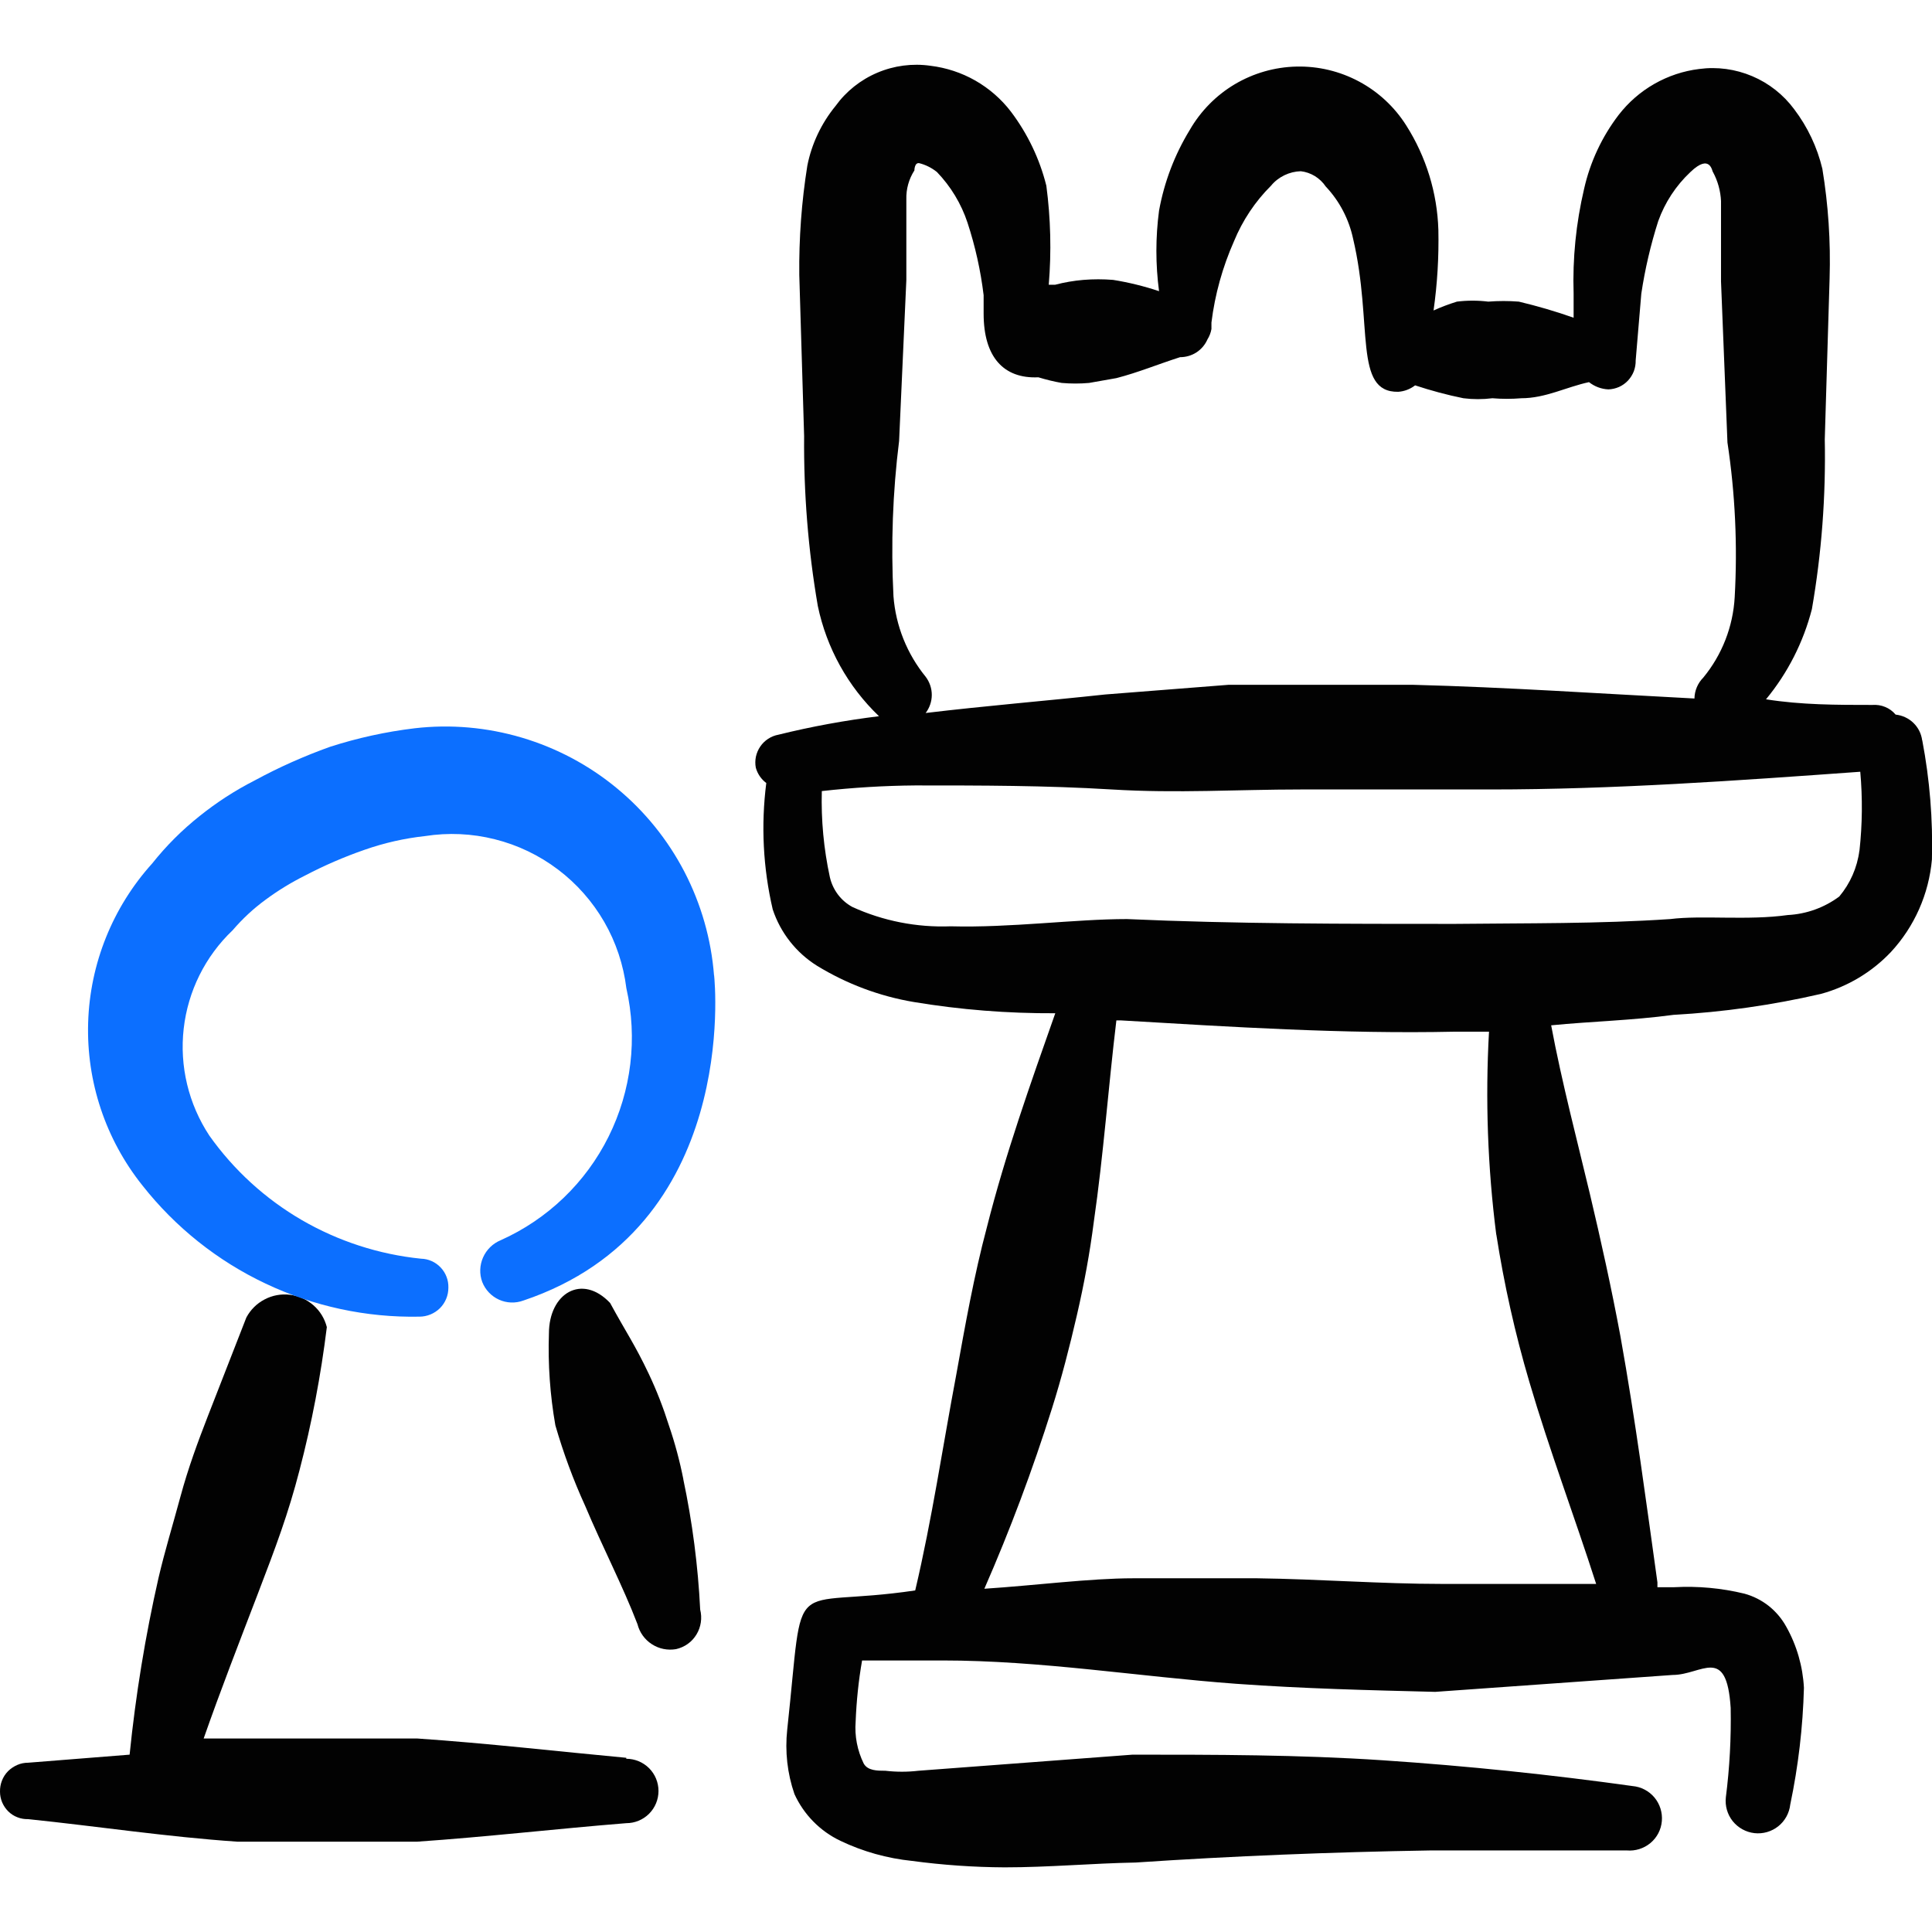 <svg xmlns="http://www.w3.org/2000/svg" fill="none" viewBox="0 0 24 24" id="Board-Game-Chess-Figures--Streamline-Freehand">
  <desc>
    Board Game Chess Figures Streamline Icon: https://streamlinehq.com
  </desc>
  <path fill="#020202" fill-rule="evenodd" d="M23.878 9.197c-0.011 -0.083 -0.049 -0.159 -0.109 -0.217 -0.06 -0.058 -0.138 -0.094 -0.221 -0.103 -0.035 -0.042 -0.08 -0.075 -0.13 -0.095 -0.05 -0.021 -0.105 -0.029 -0.16 -0.025 -0.44 0 -0.88 0 -1.32 -0.07 0.27 -0.327 0.464 -0.709 0.57 -1.12 0.121 -0.696 0.174 -1.403 0.16 -2.11l0.06 -2c0.014 -0.455 -0.016 -0.911 -0.09 -1.36 -0.064 -0.268 -0.183 -0.52 -0.35 -0.74 -0.134 -0.181 -0.314 -0.323 -0.522 -0.411 -0.208 -0.088 -0.435 -0.119 -0.658 -0.089 -0.196 0.024 -0.385 0.087 -0.557 0.185 -0.172 0.098 -0.322 0.229 -0.443 0.385 -0.208 0.272 -0.355 0.586 -0.43 0.92 -0.1 0.426 -0.144 0.863 -0.13 1.3v0.3c-0.223 -0.079 -0.45 -0.145 -0.68 -0.2 -0.127 -0.01 -0.254 -0.01 -0.38 0 -0.13 -0.016 -0.261 -0.016 -0.39 0 -0.099 0.031 -0.196 0.067 -0.29 0.11 0.047 -0.331 0.067 -0.666 0.06 -1 -0.014 -0.461 -0.152 -0.91 -0.4 -1.3 -0.145 -0.229 -0.346 -0.416 -0.585 -0.544 -0.239 -0.128 -0.506 -0.192 -0.777 -0.186 -0.271 0.006 -0.535 0.082 -0.768 0.22 -0.233 0.139 -0.425 0.335 -0.56 0.57 -0.187 0.307 -0.316 0.646 -0.38 1 -0.044 0.332 -0.044 0.668 0 1 -0.186 -0.062 -0.377 -0.109 -0.57 -0.14 -0.123 -0.01 -0.247 -0.01 -0.37 0 -0.118 0.01 -0.235 0.03 -0.35 0.06h-0.08c0.034 -0.41 0.024 -0.822 -0.03 -1.23 -0.083 -0.333 -0.233 -0.646 -0.44 -0.92 -0.12 -0.157 -0.271 -0.288 -0.442 -0.386 -0.172 -0.098 -0.361 -0.16 -0.558 -0.184 -0.224 -0.032 -0.452 -0.002 -0.659 0.086 -0.208 0.088 -0.388 0.231 -0.52 0.414 -0.175 0.214 -0.296 0.468 -0.35 0.74 -0.072 0.45 -0.105 0.905 -0.1 1.36l0.06 2c-0.006 0.707 0.05 1.413 0.17 2.11 0.109 0.523 0.374 1.001 0.76 1.37 -0.421 0.052 -0.838 0.128 -1.25 0.23 -0.045 0.008 -0.089 0.026 -0.127 0.051 -0.039 0.025 -0.072 0.058 -0.098 0.096 -0.026 0.038 -0.044 0.081 -0.054 0.126 -0.009 0.045 -0.01 0.092 -0.001 0.137 0.021 0.076 0.067 0.143 0.13 0.19 -0.067 0.524 -0.04 1.056 0.08 1.57 0.096 0.29 0.291 0.538 0.55 0.7 0.368 0.225 0.775 0.378 1.2 0.45 0.582 0.097 1.17 0.143 1.76 0.14 -0.31 0.88 -0.62 1.75 -0.85 2.66 -0.16 0.6 -0.27 1.22 -0.38 1.83 -0.17 0.9 -0.3 1.79 -0.51 2.68 -1.62 0.24 -1.37 -0.29 -1.59 1.73 -0.029 0.27 0.001 0.543 0.09 0.8 0.116 0.254 0.318 0.46 0.57 0.58 0.28 0.134 0.581 0.218 0.89 0.25 0.381 0.051 0.765 0.078 1.15 0.08 0.55 0 1.09 -0.05 1.63 -0.06 1.19 -0.08 2.43 -0.13 3.66 -0.15h2.44c0.106 0.009 0.211 -0.024 0.293 -0.092 0.082 -0.068 0.133 -0.166 0.142 -0.273 0.009 -0.106 -0.024 -0.211 -0.092 -0.293 -0.069 -0.082 -0.167 -0.133 -0.273 -0.142 -1 -0.14 -2.05 -0.25 -3.1 -0.32 -1.05 -0.07 -2.09 -0.07 -3.11 -0.07l-2.66 0.2c-0.136 0.016 -0.274 0.016 -0.41 0 -0.1 0 -0.22 0 -0.27 -0.09 -0.079 -0.161 -0.114 -0.341 -0.1 -0.52 0.01 -0.255 0.036 -0.509 0.08 -0.76h1c1.22 0 2.43 0.2 3.65 0.29 0.83 0.06 1.66 0.08 2.47 0.1l2.95 -0.21c0.36 0 0.67 -0.38 0.72 0.41 0.007 0.371 -0.013 0.742 -0.06 1.11 -0.012 0.106 0.019 0.213 0.085 0.296 0.067 0.083 0.164 0.137 0.27 0.149 0.106 0.012 0.213 -0.019 0.296 -0.085 0.084 -0.067 0.137 -0.164 0.149 -0.27 0.1 -0.477 0.157 -0.962 0.17 -1.45 -0.014 -0.267 -0.089 -0.527 -0.22 -0.76 -0.055 -0.1 -0.129 -0.187 -0.218 -0.258 -0.089 -0.07 -0.192 -0.122 -0.302 -0.152 -0.284 -0.069 -0.578 -0.096 -0.87 -0.08h-0.21v-0.06c-0.14 -1 -0.27 -2 -0.46 -3.06 -0.11 -0.59 -0.24 -1.18 -0.38 -1.77 -0.14 -0.59 -0.35 -1.39 -0.48 -2.09 0.51 -0.05 1 -0.06 1.52 -0.13 0.616 -0.034 1.228 -0.121 1.83 -0.26 0.332 -0.09 0.633 -0.27 0.87 -0.52 0.293 -0.316 0.472 -0.721 0.51 -1.15 0.013 -0.496 -0.027 -0.992 -0.12 -1.48ZM11.169 5.477l0.09 -2v-1c-0.004 -0.127 0.031 -0.253 0.1 -0.36 0 0 0 -0.1 0.06 -0.09 0.08 0.02 0.155 0.058 0.22 0.11 0.172 0.179 0.302 0.394 0.38 0.63 0.096 0.293 0.163 0.594 0.2 0.9v0.23c0 0.54 0.25 0.81 0.68 0.79 0.095 0.029 0.192 0.053 0.29 0.07 0.113 0.01 0.227 0.01 0.34 0l0.34 -0.06c0.27 -0.07 0.51 -0.17 0.79 -0.26 0.072 0 0.142 -0.02 0.203 -0.059 0.06 -0.039 0.108 -0.095 0.137 -0.161 0.025 -0.04 0.042 -0.084 0.05 -0.13l0 -0.08c0.043 -0.349 0.138 -0.689 0.28 -1.01 0.106 -0.258 0.262 -0.493 0.46 -0.69 0.045 -0.055 0.102 -0.099 0.166 -0.13 0.064 -0.031 0.133 -0.048 0.204 -0.05 0.062 0.007 0.122 0.028 0.176 0.061 0.053 0.033 0.099 0.077 0.134 0.129 0.171 0.181 0.288 0.406 0.34 0.65 0.25 1.06 0 1.91 0.56 1.9 0.076 -0.005 0.149 -0.033 0.21 -0.08 0.197 0.065 0.397 0.119 0.6 0.16 0.119 0.015 0.24 0.015 0.36 0 0.12 0.01 0.24 0.01 0.36 0 0.3 0 0.56 -0.14 0.84 -0.2 0.069 0.054 0.152 0.086 0.24 0.09 0.046 -0.001 0.091 -0.012 0.133 -0.03 0.042 -0.019 0.08 -0.046 0.111 -0.079s0.056 -0.073 0.073 -0.116c0.016 -0.043 0.024 -0.089 0.023 -0.135l0.07 -0.83c0.046 -0.305 0.116 -0.606 0.21 -0.9 0.083 -0.232 0.22 -0.441 0.4 -0.61 0.25 -0.24 0.27 0 0.28 0 0.06 0.111 0.094 0.234 0.1 0.36v1l0.08 2c0.096 0.635 0.126 1.278 0.09 1.92 -0.02 0.366 -0.157 0.717 -0.39 1 -0.069 0.069 -0.108 0.162 -0.11 0.26 -1.16 -0.06 -2.33 -0.14 -3.49 -0.17h-2.3l-1.53 0.12c-0.74 0.08 -1.48 0.14 -2.23 0.23 0.049 -0.065 0.076 -0.144 0.076 -0.225 0 -0.081 -0.027 -0.16 -0.076 -0.225 -0.232 -0.285 -0.372 -0.634 -0.4 -1 -0.033 -0.644 -0.01 -1.29 0.07 -1.93Zm7.419 9.859c0.096 0.618 0.233 1.23 0.41 1.83 0.25 0.85 0.56 1.67 0.83 2.51h-1.92c-0.75 0 -1.52 -0.06 -2.29 -0.07h-1.54c-0.54 0 -1.23 0.09 -1.85 0.13 0.32 -0.731 0.6 -1.479 0.84 -2.24 0.12 -0.38 0.22 -0.77 0.31 -1.16 0.09 -0.39 0.16 -0.77 0.21 -1.16 0.12 -0.83 0.18 -1.67 0.28 -2.5h0.06c1.36 0.08 2.76 0.17 4.139 0.14h0.43c-0.047 0.841 -0.017 1.684 0.09 2.52Zm4.51 -4.769c-0.027 0.21 -0.114 0.408 -0.25 0.57 -0.186 0.138 -0.408 0.218 -0.64 0.23 -0.5 0.07 -1.06 0 -1.46 0.05 -0.89 0.06 -1.78 0.05 -2.68 0.06 -1.37 0 -2.73 0 -4.069 -0.06 -0.65 0 -1.44 0.11 -2.19 0.09 -0.42 0.016 -0.838 -0.066 -1.22 -0.24 -0.07 -0.038 -0.132 -0.091 -0.18 -0.155 -0.048 -0.064 -0.082 -0.137 -0.1 -0.215 -0.076 -0.351 -0.11 -0.711 -0.1 -1.07 0.385 -0.043 0.772 -0.067 1.16 -0.07 0.82 0 1.62 0 2.44 0.05 0.82 0.05 1.56 0 2.35 0h2.36c1.53 0 3.06 -0.11 4.59 -0.22 0.029 0.326 0.026 0.654 -0.01 0.98Z" clip-rule="evenodd" stroke-width="1"></path>
  <path fill="#020202" fill-rule="evenodd" d="M7.78 21.836c-0.86 -0.08 -1.72 -0.18 -2.6 -0.24h-2.65c0.21 -0.6 0.44 -1.19 0.67 -1.79 0.23 -0.6 0.38 -1 0.52 -1.54 0.153 -0.585 0.266 -1.18 0.34 -1.78 -0.027 -0.106 -0.085 -0.201 -0.167 -0.272 -0.082 -0.072 -0.184 -0.117 -0.292 -0.13 -0.108 -0.013 -0.218 0.007 -0.314 0.058 -0.097 0.05 -0.176 0.129 -0.227 0.225l-0.48 1.23c-0.12 0.31 -0.24 0.63 -0.34 1 -0.1 0.37 -0.19 0.66 -0.27 1 -0.165 0.725 -0.285 1.46 -0.36 2.2l-1.26 0.1c-0.047 0 -0.093 0.009 -0.136 0.028s-0.082 0.045 -0.115 0.078c-0.033 0.034 -0.058 0.073 -0.075 0.117s-0.025 0.09 -0.024 0.137c-0 0.045 0.009 0.09 0.027 0.133 0.018 0.042 0.044 0.08 0.076 0.112 0.033 0.032 0.071 0.057 0.114 0.073 0.042 0.017 0.088 0.024 0.133 0.023 0.87 0.09 1.72 0.22 2.6 0.28h2.23c0.87 -0.06 1.73 -0.16 2.6 -0.23 0.106 0 0.208 -0.042 0.283 -0.117 0.075 -0.075 0.117 -0.177 0.117 -0.283s-0.042 -0.208 -0.117 -0.283c-0.075 -0.075 -0.177 -0.117 -0.283 -0.117v-0.01Z" clip-rule="evenodd" stroke-width="1"></path>
  <path fill="#0c6fff" fill-rule="evenodd" d="M8.87 12.117c-0.035 -0.449 -0.16 -0.886 -0.367 -1.286 -0.208 -0.4 -0.493 -0.753 -0.841 -1.04 -0.347 -0.287 -0.749 -0.5 -1.18 -0.628 -0.432 -0.128 -0.885 -0.168 -1.332 -0.116 -0.357 0.043 -0.708 0.12 -1.05 0.23 -0.324 0.116 -0.638 0.256 -0.94 0.42 -0.241 0.123 -0.469 0.271 -0.68 0.44 -0.219 0.174 -0.416 0.371 -0.59 0.59 -0.491 0.544 -0.773 1.245 -0.795 1.978 -0.022 0.733 0.217 1.449 0.675 2.022 0.409 0.519 0.932 0.936 1.529 1.218 0.597 0.283 1.251 0.424 1.911 0.411 0.095 0 0.187 -0.038 0.255 -0.105 0.068 -0.068 0.105 -0.159 0.105 -0.255 0.001 -0.046 -0.006 -0.092 -0.023 -0.135 -0.016 -0.043 -0.041 -0.082 -0.073 -0.116 -0.032 -0.034 -0.069 -0.06 -0.111 -0.079 -0.042 -0.019 -0.087 -0.029 -0.133 -0.03 -0.522 -0.053 -1.027 -0.217 -1.481 -0.48 -0.454 -0.264 -0.846 -0.622 -1.149 -1.05 -0.258 -0.392 -0.371 -0.862 -0.318 -1.328 0.053 -0.466 0.268 -0.899 0.608 -1.222 0.122 -0.142 0.259 -0.27 0.41 -0.38 0.154 -0.114 0.318 -0.214 0.49 -0.3 0.239 -0.125 0.486 -0.232 0.74 -0.32 0.243 -0.085 0.494 -0.142 0.75 -0.17 0.289 -0.045 0.584 -0.032 0.868 0.04 0.284 0.071 0.55 0.199 0.783 0.375 0.233 0.176 0.429 0.398 0.575 0.651 0.146 0.253 0.239 0.534 0.275 0.824 0.141 0.622 0.063 1.273 -0.221 1.844 -0.284 0.571 -0.757 1.025 -1.339 1.286 -0.098 0.04 -0.177 0.117 -0.22 0.214 -0.043 0.097 -0.047 0.207 -0.01 0.306 0.038 0.097 0.113 0.176 0.208 0.219 0.095 0.043 0.204 0.047 0.302 0.011 2.68 -0.9 2.38 -3.95 2.37 -4.04Z" clip-rule="evenodd" stroke-width="1"></path>
  <path fill="#020202" fill-rule="evenodd" d="M8.489 18.376c-0.045 -0.227 -0.105 -0.451 -0.18 -0.67 -0.069 -0.219 -0.152 -0.433 -0.25 -0.64 -0.17 -0.36 -0.29 -0.53 -0.48 -0.88 -0.35 -0.37 -0.76 -0.12 -0.76 0.38 -0.013 0.382 0.014 0.764 0.08 1.14 0.099 0.342 0.222 0.676 0.37 1 0.21 0.5 0.47 1 0.65 1.47 0.026 0.103 0.09 0.192 0.179 0.249 0.089 0.058 0.196 0.079 0.301 0.061 0.052 -0.012 0.102 -0.034 0.145 -0.065 0.044 -0.031 0.08 -0.071 0.108 -0.117 0.028 -0.046 0.046 -0.097 0.054 -0.15 0.008 -0.053 0.005 -0.107 -0.008 -0.159 -0.027 -0.545 -0.097 -1.086 -0.21 -1.62Z" clip-rule="evenodd" stroke-width="1"></path>
</svg>